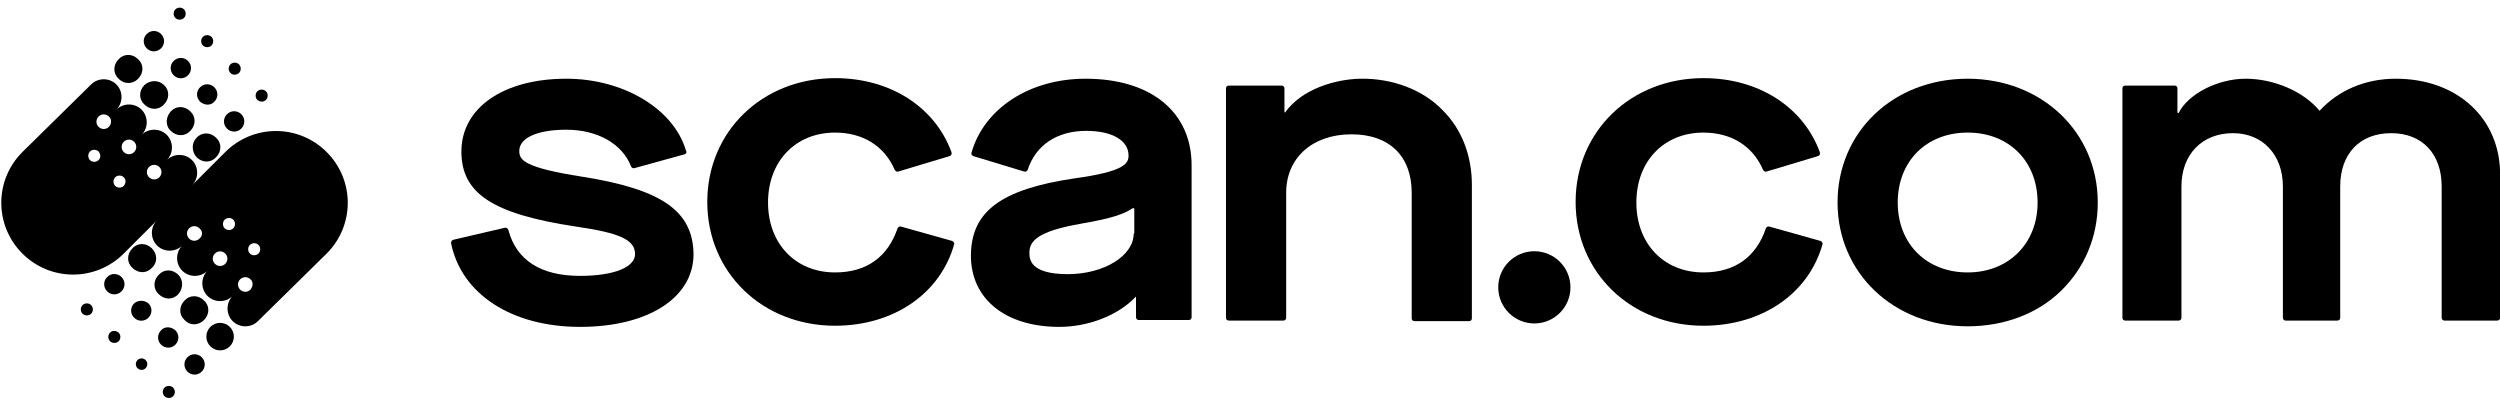 <svg xmlns="http://www.w3.org/2000/svg" viewBox="0 0 177 29" fill="none">
  <title>scan.com</title>
  <path d="M15.583 24.807C16.121 24.807 16.557 24.371 16.557 23.833C16.557 23.295 16.121 22.859 15.583 22.859C15.045 22.859 14.609 23.295 14.609 23.833C14.609 24.371 15.045 24.807 15.583 24.807Z" fill="currentColor"/>
  <path d="M13.27 25.294C12.986 25.578 12.986 26.024 13.27 26.309C13.554 26.593 14 26.593 14.284 26.309C14.568 26.024 14.568 25.578 14.284 25.294C14 25.01 13.554 25.01 13.27 25.294Z" fill="currentColor"/>
  <path d="M11.646 27.445C11.484 27.607 11.484 27.891 11.646 28.054C11.809 28.216 12.093 28.216 12.255 28.054C12.417 27.891 12.417 27.607 12.255 27.445C12.093 27.283 11.809 27.283 11.646 27.445Z" fill="currentColor"/>
  <path d="M14.446 22.657C14.852 22.251 14.852 21.642 14.446 21.277C14.041 20.871 13.432 20.871 13.067 21.277C12.661 21.683 12.661 22.291 13.067 22.657C13.432 23.062 14.041 23.062 14.446 22.657Z" fill="currentColor"/>
  <path d="M11.403 23.387C11.119 23.671 11.119 24.117 11.403 24.401C11.687 24.685 12.133 24.685 12.417 24.401C12.701 24.117 12.701 23.671 12.417 23.387C12.093 23.103 11.646 23.103 11.403 23.387Z" fill="currentColor"/>
  <path d="M10.023 26.187C10.247 26.187 10.429 26.005 10.429 25.781C10.429 25.557 10.247 25.375 10.023 25.375C9.799 25.375 9.617 25.557 9.617 25.781C9.617 26.005 9.799 26.187 10.023 26.187Z" fill="currentColor"/>
  <path d="M12.62 19.451C12.214 19.045 11.606 19.045 11.241 19.451C10.835 19.856 10.835 20.465 11.241 20.83C11.646 21.236 12.255 21.236 12.62 20.83C12.986 20.424 12.986 19.816 12.62 19.451Z" fill="currentColor"/>
  <path d="M9.496 21.48C9.212 21.764 9.212 22.21 9.496 22.494C9.78 22.778 10.226 22.778 10.51 22.494C10.794 22.21 10.794 21.764 10.51 21.48C10.226 21.236 9.78 21.236 9.496 21.48Z" fill="currentColor"/>
  <path d="M7.791 23.549C7.629 23.712 7.629 23.996 7.791 24.158C7.954 24.32 8.238 24.32 8.4 24.158C8.562 23.996 8.562 23.712 8.4 23.549C8.197 23.387 7.954 23.387 7.791 23.549Z" fill="currentColor"/>
  <path d="M10.754 17.584C10.348 17.178 9.739 17.178 9.374 17.584C8.968 17.99 8.968 18.599 9.374 18.964C9.78 19.37 10.388 19.37 10.754 18.964C11.159 18.599 11.159 17.99 10.754 17.584Z" fill="currentColor"/>
  <path d="M7.588 19.613C7.304 19.897 7.304 20.343 7.588 20.627C7.872 20.912 8.319 20.912 8.603 20.627C8.887 20.343 8.887 19.897 8.603 19.613C8.319 19.329 7.872 19.329 7.588 19.613Z" fill="currentColor"/>
  <path d="M5.844 21.602C5.681 21.764 5.681 22.048 5.844 22.21C6.006 22.372 6.29 22.372 6.452 22.21C6.615 22.048 6.615 21.764 6.452 21.602C6.29 21.439 6.006 21.439 5.844 21.602Z" fill="currentColor"/>
  <path d="M9.78 5.572C10.186 5.167 10.186 4.558 9.78 4.193C9.374 3.787 8.765 3.787 8.4 4.193C7.994 4.599 7.994 5.207 8.4 5.572C8.765 5.978 9.415 5.978 9.78 5.572Z" fill="currentColor"/>
  <path d="M11.403 3.422C11.687 3.138 11.687 2.691 11.403 2.407C11.119 2.123 10.672 2.123 10.389 2.407C10.104 2.691 10.104 3.138 10.389 3.422C10.672 3.706 11.119 3.706 11.403 3.422Z" fill="currentColor"/>
  <path d="M13.026 1.271C13.188 1.109 13.188 0.825 13.026 0.662C12.864 0.5 12.58 0.5 12.417 0.662C12.255 0.825 12.255 1.109 12.417 1.271C12.58 1.433 12.864 1.433 13.026 1.271Z" fill="currentColor"/>
  <path d="M10.226 6.019C9.82 6.425 9.82 7.033 10.226 7.399C10.632 7.804 11.241 7.804 11.606 7.399C12.012 6.993 12.012 6.384 11.606 6.019C11.241 5.654 10.632 5.654 10.226 6.019Z" fill="currentColor"/>
  <path d="M13.31 5.329C13.594 5.045 13.594 4.598 13.31 4.314C13.026 4.03 12.58 4.03 12.296 4.314C12.012 4.598 12.012 5.045 12.296 5.329C12.58 5.613 13.026 5.613 13.31 5.329Z" fill="currentColor"/>
  <path d="M14.974 3.219C15.136 3.056 15.136 2.772 14.974 2.61C14.812 2.448 14.528 2.448 14.365 2.61C14.203 2.772 14.203 3.056 14.365 3.219C14.528 3.381 14.812 3.381 14.974 3.219Z" fill="currentColor"/>
  <path d="M12.093 9.265C12.499 9.671 13.107 9.671 13.473 9.265C13.878 8.859 13.878 8.251 13.473 7.885C13.067 7.48 12.458 7.48 12.093 7.885C11.728 8.291 11.687 8.9 12.093 9.265Z" fill="currentColor"/>
  <path d="M15.177 7.196C15.461 6.912 15.461 6.465 15.177 6.181C14.893 5.897 14.446 5.897 14.162 6.181C13.878 6.465 13.878 6.912 14.162 7.196C14.487 7.48 14.933 7.48 15.177 7.196Z" fill="currentColor"/>
  <path d="M16.922 5.167C17.084 5.004 17.084 4.72 16.922 4.558C16.759 4.396 16.475 4.396 16.313 4.558C16.151 4.72 16.151 5.004 16.313 5.167C16.475 5.329 16.719 5.329 16.922 5.167Z" fill="currentColor"/>
  <path d="M13.919 11.132C14.325 11.538 14.933 11.538 15.299 11.132C15.704 10.726 15.704 10.117 15.299 9.752C14.893 9.346 14.284 9.346 13.919 9.752C13.554 10.117 13.554 10.726 13.919 11.132Z" fill="currentColor"/>
  <path d="M17.084 9.103C17.368 8.819 17.368 8.372 17.084 8.088C16.8 7.804 16.354 7.804 16.07 8.088C15.786 8.372 15.786 8.819 16.07 9.103C16.354 9.387 16.8 9.387 17.084 9.103Z" fill="currentColor"/>
  <path d="M18.829 7.074C18.991 6.912 18.991 6.628 18.829 6.465C18.667 6.303 18.383 6.303 18.22 6.465C18.058 6.628 18.058 6.912 18.22 7.074C18.423 7.236 18.667 7.236 18.829 7.074Z" fill="currentColor"/>
  <path d="M15.948 10.767L13.594 13.12C14.081 12.633 14.081 11.822 13.594 11.335C13.107 10.848 12.296 10.848 11.809 11.335C12.296 10.848 12.296 10.036 11.809 9.549C11.322 9.062 10.51 9.062 10.023 9.549C10.51 9.062 10.51 8.251 10.023 7.764C9.536 7.277 8.725 7.277 8.238 7.764C8.725 7.277 8.725 6.465 8.238 5.978C7.751 5.491 6.939 5.491 6.452 5.978L1.583 10.767C-0.406 12.755 -0.406 15.961 1.583 17.949C3.571 19.938 6.777 19.938 8.765 17.949L11.119 15.596C10.632 16.083 10.632 16.894 11.119 17.381C11.606 17.868 12.417 17.868 12.904 17.381C12.417 17.868 12.417 18.68 12.904 19.167C13.391 19.654 14.203 19.654 14.69 19.167C14.203 19.654 14.203 20.465 14.69 20.952C15.177 21.439 15.988 21.439 16.475 20.952C15.988 21.439 15.988 22.251 16.475 22.738C16.962 23.225 17.774 23.225 18.261 22.738L23.13 17.949C25.119 15.961 25.119 12.755 23.13 10.767C21.142 8.778 17.936 8.778 15.948 10.767ZM6.98 11.335C6.817 11.497 6.533 11.497 6.371 11.335C6.209 11.172 6.209 10.888 6.371 10.726C6.533 10.564 6.817 10.564 6.98 10.726C7.142 10.929 7.142 11.172 6.98 11.335ZM7.71 8.981C7.507 9.184 7.183 9.184 6.98 8.981C6.777 8.778 6.777 8.454 6.98 8.251C7.183 8.048 7.507 8.048 7.71 8.251C7.913 8.413 7.913 8.778 7.71 8.981ZM8.765 13.161C8.603 13.323 8.319 13.323 8.157 13.161C7.994 12.998 7.994 12.714 8.157 12.552C8.319 12.39 8.603 12.39 8.765 12.552C8.928 12.714 8.928 12.958 8.765 13.161ZM9.496 10.767C9.293 10.97 8.968 10.97 8.765 10.767C8.562 10.564 8.562 10.239 8.765 10.036C8.968 9.833 9.293 9.833 9.496 10.036C9.699 10.239 9.699 10.564 9.496 10.767ZM11.281 12.552C11.078 12.755 10.754 12.755 10.551 12.552C10.348 12.349 10.348 12.025 10.551 11.822C10.754 11.619 11.078 11.619 11.281 11.822C11.484 12.025 11.484 12.349 11.281 12.552ZM14.122 16.894C13.919 17.097 13.594 17.097 13.391 16.894C13.188 16.691 13.188 16.367 13.391 16.164C13.594 15.961 13.919 15.961 14.122 16.164C14.365 16.367 14.365 16.691 14.122 16.894ZM15.948 18.68C15.745 18.883 15.42 18.883 15.217 18.68C15.014 18.477 15.014 18.152 15.217 17.949C15.42 17.746 15.745 17.746 15.948 17.949C16.151 18.152 16.151 18.477 15.948 18.68ZM16.516 16.164C16.354 16.326 16.07 16.326 15.907 16.164C15.745 16.001 15.745 15.717 15.907 15.555C16.07 15.393 16.354 15.393 16.516 15.555C16.678 15.717 16.678 16.001 16.516 16.164ZM17.733 20.506C17.53 20.709 17.206 20.709 17.003 20.506C16.8 20.303 16.8 19.978 17.003 19.775C17.206 19.573 17.53 19.573 17.733 19.775C17.936 19.938 17.936 20.262 17.733 20.506ZM18.302 17.949C18.139 18.112 17.855 18.112 17.693 17.949C17.53 17.787 17.53 17.503 17.693 17.341C17.855 17.178 18.139 17.178 18.302 17.341C18.464 17.503 18.464 17.787 18.302 17.949Z" fill="currentColor"/>
  <path d="M41.229 12.512C37.09 11.862 36.765 11.335 36.765 10.686C36.765 9.752 38.064 9.184 40.093 9.184C42.325 9.184 44.07 10.199 44.678 11.781C44.719 11.862 44.8 11.944 44.922 11.903L48.452 10.929C48.493 10.929 48.533 10.889 48.574 10.848C48.614 10.807 48.614 10.726 48.574 10.686C47.722 7.723 44.151 5.573 40.093 5.573C35.629 5.573 32.667 7.642 32.667 10.726C32.667 13.688 34.858 15.149 40.783 16.042C43.867 16.488 44.962 16.975 44.962 17.99C44.962 18.923 43.461 19.532 41.067 19.532C38.307 19.532 36.562 18.436 35.994 16.286C35.954 16.164 35.873 16.123 35.751 16.123L32.099 16.975C31.977 17.016 31.936 17.097 31.936 17.219C32.667 20.831 36.238 23.143 41.067 23.143C45.896 23.143 49.102 21.074 49.102 17.99C49.061 14.946 46.87 13.404 41.229 12.512Z" fill="currentColor"/>
  <path d="M96.296 5.572C94.591 5.613 92.197 6.262 90.98 7.967C90.939 7.967 90.939 7.926 90.939 7.926V6.262C90.939 6.141 90.858 6.059 90.736 6.059H87.003C86.881 6.059 86.8 6.141 86.8 6.262V22.494C86.8 22.616 86.881 22.697 87.003 22.697H90.858C90.98 22.697 91.061 22.616 91.061 22.494V13.648C91.061 11.172 92.928 9.509 95.687 9.509C98.365 9.509 99.948 11.051 99.948 13.648V22.535C99.948 22.657 100.029 22.738 100.151 22.738H104.006C104.128 22.738 104.209 22.657 104.209 22.535V13.08C104.209 11.01 103.478 9.144 102.18 7.845C100.759 6.344 98.568 5.532 96.296 5.572Z" fill="currentColor"/>
  <path d="M139.31 5.573C134.035 5.573 130.099 9.346 130.099 14.338C130.099 19.329 134.075 23.103 139.31 23.103C141.907 23.103 144.261 22.21 145.925 20.587C147.588 18.964 148.522 16.773 148.522 14.338C148.522 9.346 144.545 5.573 139.31 5.573ZM139.31 19.288C136.388 19.288 134.359 17.259 134.359 14.338C134.359 11.416 136.388 9.387 139.31 9.387C142.232 9.387 144.261 11.416 144.261 14.338C144.261 17.259 142.191 19.288 139.31 19.288Z" fill="currentColor"/>
  <path d="M169.623 5.573C167.472 5.573 165.565 6.384 164.226 7.845C163.09 6.465 160.98 5.573 158.991 5.573C157.043 5.573 154.933 6.628 154.243 8.007H154.203L154.162 7.967V6.262C154.162 6.141 154.081 6.059 153.959 6.059H150.47C150.348 6.059 150.267 6.141 150.267 6.262V22.494C150.267 22.616 150.348 22.697 150.47 22.697H154.243C154.365 22.697 154.446 22.616 154.446 22.494V13.201C154.446 10.929 155.907 9.428 158.098 9.428C160.209 9.428 161.629 10.97 161.629 13.201V22.494C161.629 22.616 161.71 22.697 161.832 22.697H165.484C165.606 22.697 165.687 22.616 165.687 22.494V13.201C165.687 10.889 167.067 9.428 169.299 9.428C171.49 9.428 172.87 10.889 172.87 13.201V22.494C172.87 22.616 172.951 22.697 173.072 22.697H176.806C176.927 22.697 177.009 22.616 177.009 22.494V12.431C177.049 8.413 174.006 5.573 169.623 5.573Z" fill="currentColor"/>
  <path d="M108.632 22.9C110.044 22.9 111.188 21.755 111.188 20.343C111.188 18.931 110.044 17.787 108.632 17.787C107.22 17.787 106.075 18.931 106.075 20.343C106.075 21.755 107.22 22.9 108.632 22.9Z" fill="currentColor"/>
  <path d="M67.403 17.056L63.791 16.042C63.669 16.001 63.588 16.082 63.548 16.164C62.858 18.193 61.356 19.288 59.125 19.288C56.325 19.288 54.377 17.259 54.377 14.338C54.377 11.416 56.325 9.387 59.125 9.387C61.072 9.387 62.614 10.32 63.345 12.024C63.386 12.106 63.507 12.187 63.588 12.146L67.24 11.051C67.362 11.01 67.403 10.888 67.362 10.767C66.186 7.561 63.02 5.532 59.125 5.532C53.971 5.532 50.075 9.306 50.075 14.297C50.075 19.288 53.971 23.062 59.125 23.062C63.264 23.062 66.591 20.79 67.565 17.259C67.565 17.219 67.525 17.097 67.403 17.056Z" fill="currentColor"/>
  <path d="M76.858 5.573C72.881 5.573 69.675 7.683 68.783 10.807C68.742 10.929 68.823 11.01 68.904 11.051L72.516 12.146C72.638 12.187 72.719 12.106 72.76 12.025C73.328 10.28 74.829 9.265 76.899 9.265C78.765 9.265 79.901 9.955 79.901 11.01C79.901 11.578 79.617 12.146 76.046 12.633C70.852 13.404 68.742 14.987 68.742 18.112C68.742 21.155 71.177 23.143 74.991 23.143C77.061 23.143 79.171 22.332 80.429 20.993V22.454C80.429 22.575 80.51 22.657 80.632 22.657H84.162C84.284 22.657 84.365 22.575 84.365 22.454V11.781C84.406 7.967 81.525 5.573 76.858 5.573ZM80.267 16.529C80.267 18.112 78.157 19.41 75.6 19.41C72.881 19.41 72.881 18.314 72.881 17.868C72.881 16.854 73.936 16.286 76.736 15.799C78.644 15.474 79.617 15.149 80.186 14.743H80.226C80.226 14.743 80.226 14.743 80.267 14.743C80.267 14.743 80.307 14.743 80.307 14.784V16.529H80.267Z" fill="currentColor"/>
  <path d="M128.881 17.056L125.27 16.042C125.148 16.001 125.067 16.082 125.026 16.164C124.336 18.193 122.835 19.288 120.603 19.288C117.803 19.288 115.855 17.259 115.855 14.338C115.855 11.416 117.803 9.387 120.603 9.387C122.551 9.387 124.093 10.32 124.823 12.024C124.864 12.106 124.985 12.187 125.067 12.146L128.719 11.051C128.841 11.01 128.881 10.888 128.841 10.767C127.664 7.561 124.499 5.532 120.603 5.532C115.449 5.532 111.554 9.306 111.554 14.297C111.554 19.288 115.449 23.062 120.603 23.062C124.742 23.062 128.07 20.79 129.043 17.259C129.043 17.219 129.003 17.097 128.881 17.056Z" fill="currentColor"/>
</svg>